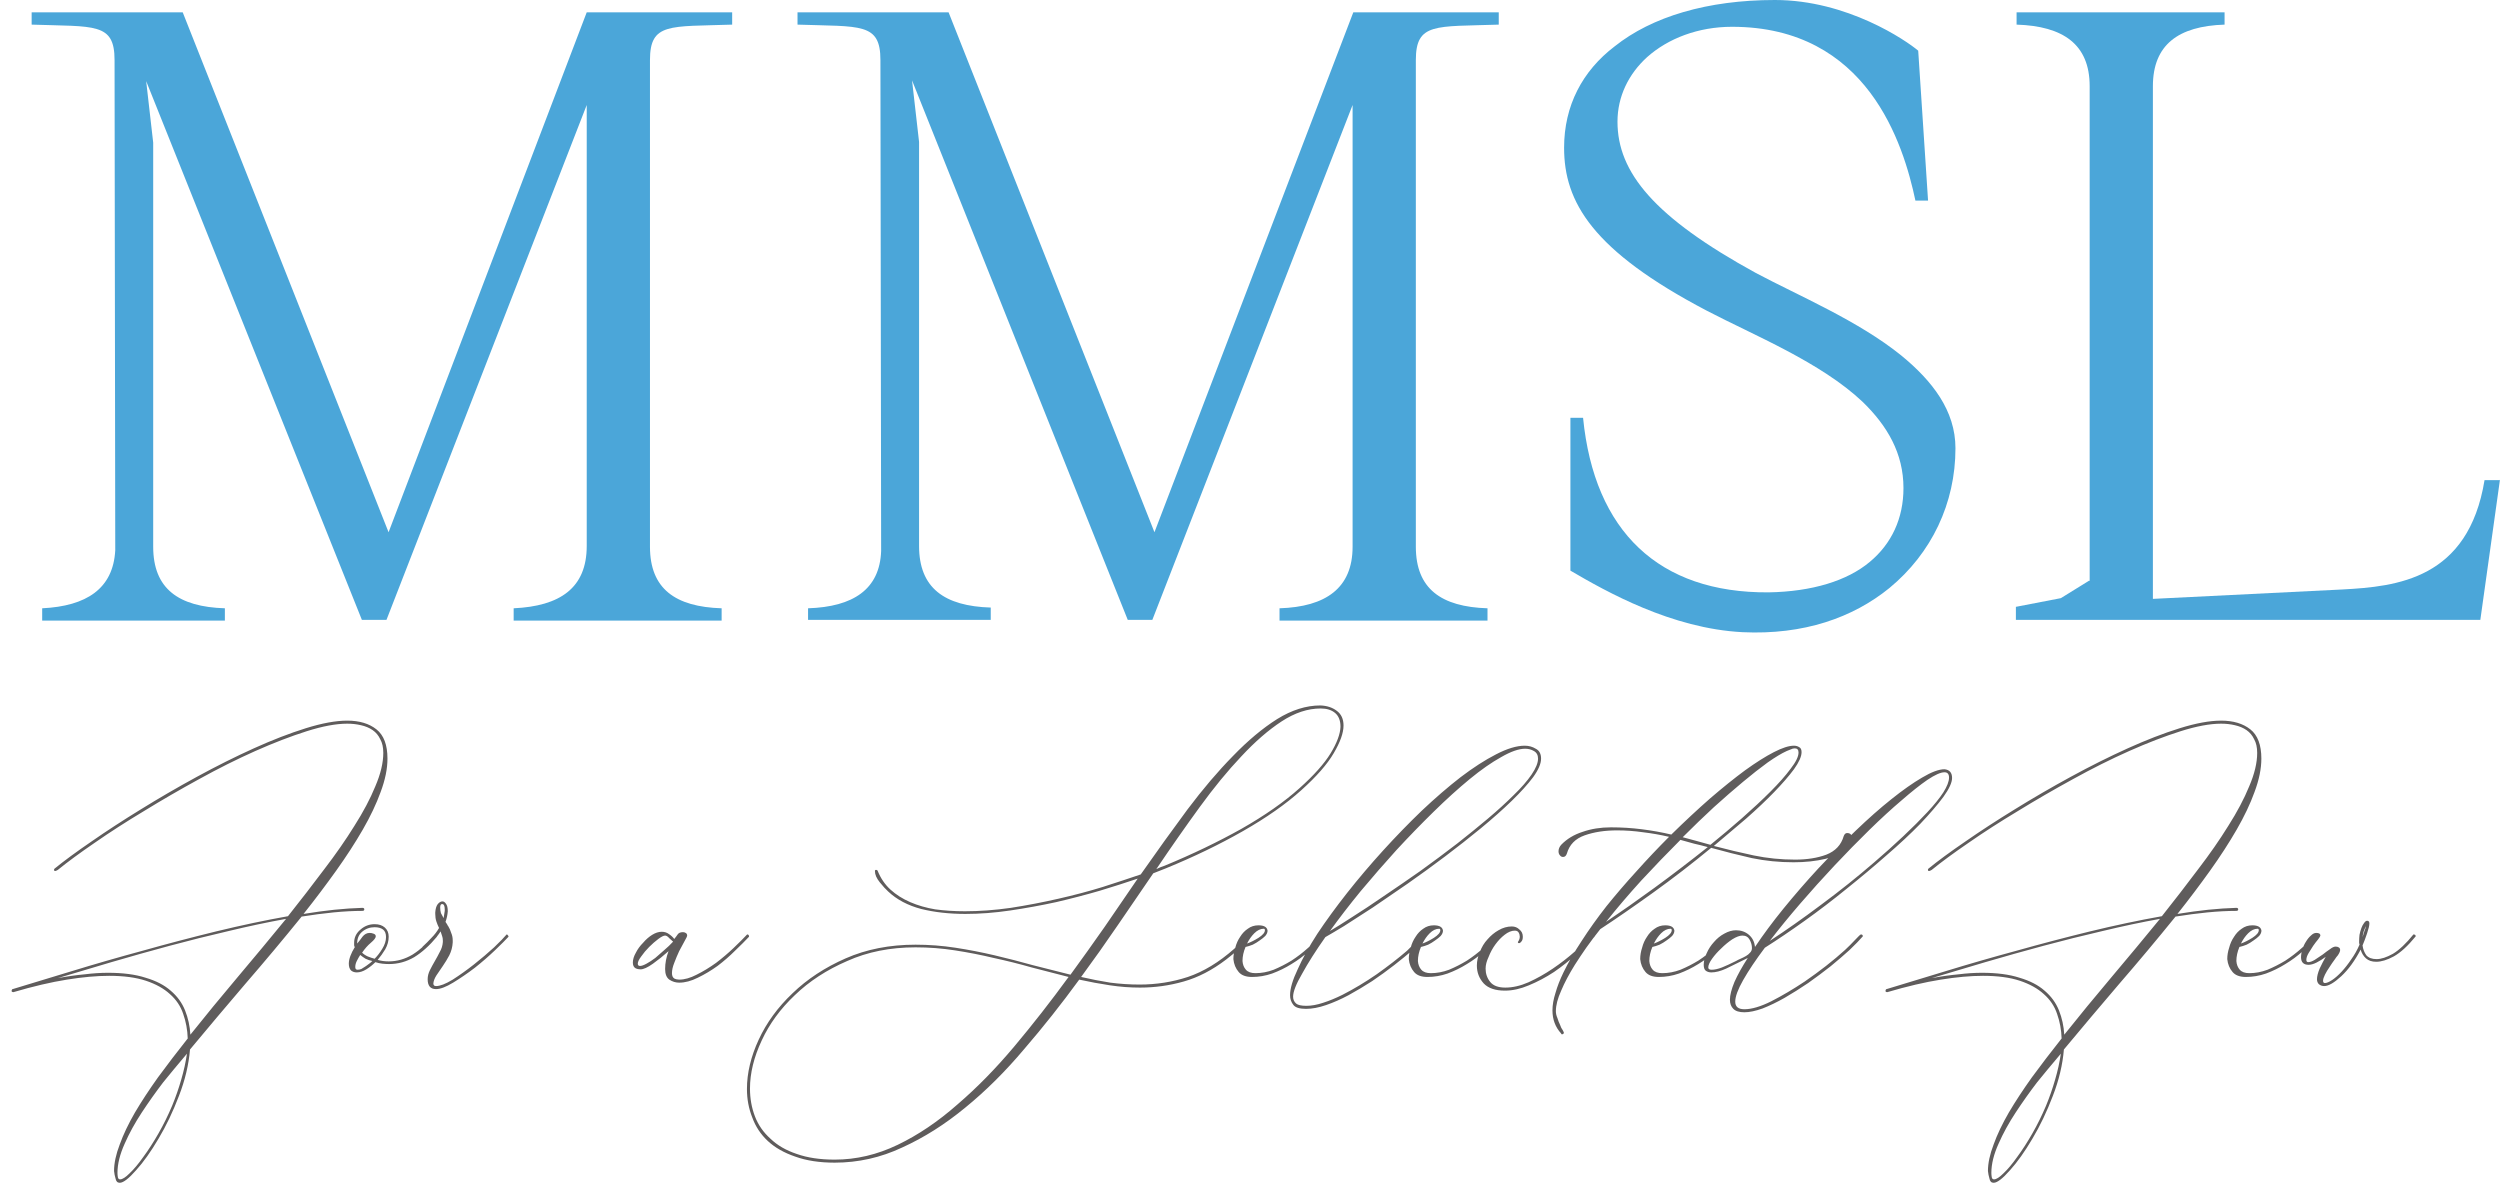 <svg width="158" height="75" viewBox="0 0 158 75" fill="none" xmlns="http://www.w3.org/2000/svg">
<g clip-path="url(#clip0_20_354)">
<path d="M41.078 3.799V34.554C41.078 37.208 42.676 38.352 45.607 38.444V39.222H32.463V38.444C35.394 38.307 37.081 37.163 37.081 34.508V6.636L24.425 39.176H22.871L9.238 5.126L9.682 9.016V34.554C9.682 37.208 11.281 38.352 14.212 38.444V39.222H2.666V38.444C5.464 38.307 7.151 37.208 7.284 34.783L7.24 3.799C7.24 1.419 5.997 1.693 2 1.556V0.778H11.547L24.558 33.638L37.081 0.778H46.273V1.556C42.321 1.693 41.078 1.419 41.078 3.799Z" fill="#4BA6D9"/>
<path d="M89.481 3.799V34.554C89.481 37.208 91.079 38.352 94.01 38.444V39.222H80.866V38.444C83.797 38.352 85.484 37.163 85.484 34.554V6.636L72.828 39.176H71.274L57.641 5.08L58.085 8.97V34.508C58.085 37.163 59.684 38.307 62.615 38.398V39.176H51.069V38.444C53.911 38.352 55.599 37.254 55.688 34.828L55.643 3.799C55.643 1.419 54.4 1.693 50.403 1.556V0.778H59.95L72.962 33.638L85.529 0.778H94.721V1.556C90.724 1.693 89.481 1.419 89.481 3.799Z" fill="#4BA6D9"/>
<path d="M121.853 12.677H121.054C120.299 9.108 118.034 1.693 109.464 1.693C107.332 1.693 105.423 2.426 104.091 3.616C102.936 4.668 102.225 6.087 102.225 7.689C102.225 10.892 104.535 13.73 110.974 17.254C113.638 18.673 117.457 20.275 120.166 22.471C122.12 24.073 123.585 25.95 123.585 28.329C123.585 31.808 122.075 34.966 119.411 37.163C117.102 39.039 113.993 40.137 110.13 39.954C105.645 39.725 101.515 37.391 99.25 36.064V26.407H100.05C100.76 33.593 104.845 37.483 111.773 37.437C114.526 37.391 116.746 36.705 118.167 35.515C119.544 34.371 120.299 32.769 120.299 30.847C120.299 28.65 119.278 26.911 117.723 25.401C115.059 22.883 110.84 21.19 107.865 19.634C100.627 15.835 98.851 12.769 98.851 9.336C98.851 6.682 100.005 4.485 102.048 2.929C104.401 1.053 107.91 0 112.173 0C116.746 0 120.477 2.563 121.231 3.204L121.853 12.677Z" fill="#4BA6D9"/>
<path d="M158 30.297L156.757 39.176H127.404V38.352L130.246 37.803L132.022 36.705H132.067V5.446C132.067 2.792 130.379 1.648 127.448 1.556V0.778H140.593V1.556C137.662 1.648 136.063 2.838 136.063 5.446V37.849L148.053 37.254C151.472 37.071 156.002 36.613 157.023 30.343H158V30.297Z" fill="#4BA6D9"/>
</g>
<path d="M22.904 57.376C22.984 57.376 23.024 57.408 23.024 57.472C23.024 57.536 22.984 57.568 22.904 57.568C22.344 57.568 21.736 57.6 21.08 57.664C20.44 57.728 19.768 57.816 19.064 57.928C17.912 59.352 16.72 60.776 15.488 62.2C14.272 63.624 13.112 65 12.008 66.328C11.928 67.288 11.696 68.264 11.312 69.256C10.928 70.264 10.496 71.168 10.016 71.968C9.536 72.784 9.064 73.448 8.6 73.96C8.136 74.488 7.792 74.752 7.568 74.752C7.424 74.752 7.336 74.664 7.304 74.488C7.256 74.328 7.224 74.168 7.208 74.008C7.208 73.512 7.328 72.952 7.568 72.328C7.792 71.704 8.112 71.032 8.528 70.312C8.944 69.608 9.432 68.864 9.992 68.08C10.568 67.296 11.192 66.48 11.864 65.632C11.848 65.088 11.752 64.568 11.576 64.072C11.416 63.592 11.136 63.176 10.736 62.824C10.352 62.472 9.848 62.192 9.224 61.984C8.6 61.776 7.824 61.672 6.896 61.672C6.112 61.672 5.224 61.752 4.232 61.912C3.224 62.072 2.096 62.336 0.848 62.704C0.784 62.704 0.744 62.68 0.728 62.632C0.728 62.616 0.736 62.592 0.752 62.56C0.752 62.528 0.768 62.512 0.8 62.512C1.904 62.176 3.168 61.792 4.592 61.36C6 60.928 7.472 60.504 9.008 60.088C10.544 59.656 12.096 59.248 13.664 58.864C15.248 58.48 16.76 58.16 18.2 57.904C19 56.896 19.76 55.912 20.48 54.952C21.216 53.992 21.856 53.072 22.4 52.192C22.96 51.312 23.4 50.48 23.72 49.696C24.056 48.912 24.224 48.208 24.224 47.584C24.224 47.232 24.16 46.944 24.032 46.72C23.92 46.48 23.76 46.288 23.552 46.144C23.344 46 23.096 45.896 22.808 45.832C22.536 45.768 22.248 45.736 21.944 45.736C21.24 45.736 20.384 45.896 19.376 46.216C18.368 46.536 17.288 46.952 16.136 47.464C14.984 47.976 13.8 48.568 12.584 49.24C11.384 49.896 10.224 50.568 9.104 51.256C7.984 51.928 6.952 52.592 6.008 53.248C5.048 53.904 4.264 54.48 3.656 54.976C3.576 55.024 3.52 55.048 3.488 55.048C3.44 55.048 3.416 55.024 3.416 54.976C3.416 54.944 3.424 54.92 3.44 54.904C4.048 54.408 4.832 53.832 5.792 53.176C6.736 52.52 7.768 51.848 8.888 51.16C10.024 50.456 11.208 49.768 12.44 49.096C13.672 48.424 14.872 47.824 16.04 47.296C17.208 46.768 18.304 46.344 19.328 46.024C20.352 45.704 21.224 45.544 21.944 45.544C22.712 45.544 23.328 45.728 23.792 46.096C24.256 46.464 24.488 47.08 24.488 47.944C24.488 48.584 24.344 49.288 24.056 50.056C23.784 50.808 23.408 51.6 22.928 52.432C22.448 53.264 21.888 54.128 21.248 55.024C20.608 55.92 19.92 56.832 19.184 57.76C19.872 57.648 20.52 57.56 21.128 57.496C21.752 57.432 22.344 57.392 22.904 57.376ZM10.88 69.88C11.104 69.336 11.296 68.784 11.456 68.224C11.616 67.68 11.736 67.136 11.816 66.592L11.576 66.88C11.208 67.312 10.784 67.824 10.304 68.416C9.84 69.024 9.392 69.656 8.96 70.312C8.528 70.968 8.168 71.624 7.88 72.28C7.576 72.952 7.424 73.568 7.424 74.128C7.424 74.208 7.432 74.296 7.448 74.392C7.464 74.488 7.512 74.536 7.592 74.536C7.736 74.536 7.936 74.408 8.192 74.152C8.464 73.896 8.752 73.552 9.056 73.12C9.376 72.688 9.696 72.192 10.016 71.632C10.336 71.072 10.624 70.488 10.88 69.88ZM12.032 65.392C12.976 64.208 13.968 63 15.008 61.768C16.048 60.536 17.072 59.304 18.08 58.072C16.928 58.28 15.72 58.536 14.456 58.84C13.208 59.128 11.96 59.44 10.712 59.776C9.464 60.112 8.24 60.456 7.04 60.808C5.84 61.16 4.712 61.496 3.656 61.816C4.264 61.704 4.832 61.624 5.36 61.576C5.872 61.512 6.36 61.48 6.824 61.48C7.768 61.48 8.56 61.584 9.2 61.792C9.856 61.984 10.384 62.256 10.784 62.608C11.2 62.96 11.504 63.376 11.696 63.856C11.888 64.336 12 64.848 12.032 65.392ZM27.493 59.056C27.573 59.056 27.613 59.104 27.613 59.2C27.149 59.76 26.669 60.192 26.173 60.496C25.677 60.784 25.149 60.928 24.589 60.928C24.445 60.928 24.301 60.92 24.157 60.904C24.013 60.888 23.869 60.856 23.725 60.808C23.549 60.984 23.357 61.136 23.149 61.264C22.941 61.392 22.741 61.456 22.549 61.456C22.405 61.456 22.285 61.416 22.189 61.336C22.093 61.24 22.045 61.096 22.045 60.904C22.045 60.616 22.173 60.264 22.429 59.848C22.397 59.832 22.381 59.792 22.381 59.728C22.381 59.664 22.381 59.616 22.381 59.584C22.381 59.248 22.517 58.968 22.789 58.744C23.045 58.52 23.341 58.408 23.677 58.408C23.949 58.408 24.165 58.48 24.325 58.624C24.485 58.768 24.565 58.96 24.565 59.2C24.565 59.472 24.493 59.736 24.349 59.992C24.205 60.232 24.045 60.456 23.869 60.664C24.077 60.728 24.309 60.76 24.565 60.76C25.093 60.76 25.597 60.616 26.077 60.328C26.557 60.024 27.029 59.6 27.493 59.056ZM23.677 58.6C23.373 58.6 23.109 58.696 22.885 58.888C22.677 59.064 22.573 59.312 22.573 59.632C22.685 59.504 22.797 59.36 22.909 59.2C23.037 59.04 23.189 58.96 23.365 58.96C23.445 58.96 23.525 58.976 23.605 59.008C23.701 59.04 23.749 59.096 23.749 59.176C23.749 59.272 23.645 59.408 23.437 59.584C23.245 59.744 23.061 59.952 22.885 60.208C22.981 60.304 23.101 60.384 23.245 60.448C23.405 60.512 23.549 60.56 23.677 60.592C23.853 60.416 24.013 60.208 24.157 59.968C24.317 59.712 24.397 59.464 24.397 59.224C24.397 59 24.333 58.84 24.205 58.744C24.077 58.648 23.901 58.6 23.677 58.6ZM23.029 61.12C23.109 61.072 23.189 61.016 23.269 60.952C23.365 60.888 23.453 60.816 23.533 60.736C23.373 60.704 23.229 60.656 23.101 60.592C22.973 60.512 22.861 60.432 22.765 60.352C22.685 60.48 22.613 60.608 22.549 60.736C22.485 60.864 22.453 60.992 22.453 61.12C22.453 61.232 22.501 61.288 22.597 61.288C22.677 61.288 22.757 61.272 22.837 61.24C22.917 61.192 22.981 61.152 23.029 61.12ZM32.02 59.056C32.052 59.056 32.076 59.072 32.092 59.104C32.124 59.136 32.14 59.168 32.14 59.2C31.964 59.392 31.676 59.68 31.276 60.064C30.892 60.432 30.468 60.8 30.004 61.168C29.54 61.52 29.084 61.832 28.636 62.104C28.188 62.376 27.828 62.512 27.556 62.512C27.204 62.512 27.028 62.304 27.028 61.888C27.028 61.696 27.076 61.504 27.172 61.312C27.268 61.12 27.372 60.928 27.484 60.736C27.596 60.544 27.7 60.352 27.796 60.16C27.908 59.968 27.972 59.76 27.988 59.536V59.44C27.988 59.328 27.972 59.232 27.94 59.152C27.908 59.056 27.876 58.96 27.844 58.864C27.716 59.072 27.556 59.272 27.364 59.464C27.188 59.64 27.004 59.816 26.812 59.992C26.796 60.008 26.772 60.016 26.74 60.016C26.692 60.016 26.668 59.984 26.668 59.92C26.668 59.888 26.684 59.856 26.716 59.824C26.908 59.648 27.092 59.464 27.268 59.272C27.46 59.08 27.62 58.872 27.748 58.648C27.684 58.52 27.628 58.384 27.58 58.24C27.532 58.096 27.508 57.936 27.508 57.76V57.664C27.524 57.44 27.572 57.272 27.652 57.16C27.748 57.032 27.852 56.968 27.964 56.968C28.044 56.968 28.116 57.016 28.18 57.112C28.26 57.208 28.3 57.368 28.3 57.592C28.284 57.816 28.236 58.04 28.156 58.264L28.204 58.336L28.252 58.408C28.3 58.504 28.324 58.544 28.324 58.528C28.404 58.656 28.468 58.8 28.516 58.96C28.58 59.104 28.612 59.264 28.612 59.44V59.56C28.596 59.848 28.524 60.12 28.396 60.376C28.268 60.616 28.132 60.84 27.988 61.048C27.844 61.256 27.708 61.456 27.58 61.648C27.468 61.824 27.404 61.992 27.388 62.152C27.388 62.264 27.444 62.32 27.556 62.32C27.812 62.32 28.164 62.184 28.612 61.912C29.06 61.624 29.508 61.304 29.956 60.952C30.42 60.584 30.844 60.224 31.228 59.872C31.612 59.504 31.876 59.232 32.02 59.056ZM27.82 57.352C27.82 57.48 27.836 57.6 27.868 57.712C27.916 57.808 27.972 57.912 28.036 58.024L28.108 57.568V57.472C28.108 57.248 28.052 57.136 27.94 57.136C27.86 57.136 27.82 57.208 27.82 57.352ZM47.22 59.056C47.3 59.056 47.34 59.104 47.34 59.2C47.1 59.456 46.804 59.752 46.452 60.088C46.116 60.424 45.748 60.744 45.348 61.048C44.948 61.336 44.532 61.584 44.1 61.792C43.684 62 43.292 62.104 42.924 62.104C42.7 62.104 42.492 62.04 42.3 61.912C42.124 61.784 42.036 61.56 42.036 61.24C42.036 60.872 42.108 60.496 42.252 60.112C41.932 60.4 41.604 60.664 41.268 60.904C40.932 61.144 40.668 61.264 40.476 61.264C40.364 61.264 40.26 61.24 40.164 61.192C40.052 61.128 39.996 61.008 39.996 60.832C39.996 60.64 40.06 60.432 40.188 60.208C40.3 59.984 40.452 59.776 40.644 59.584C40.82 59.376 41.012 59.208 41.22 59.08C41.428 58.952 41.628 58.888 41.82 58.888C41.996 58.888 42.148 58.936 42.276 59.032C42.42 59.128 42.532 59.232 42.612 59.344C42.692 59.248 42.764 59.152 42.828 59.056C42.892 58.96 43.004 58.912 43.164 58.912C43.228 58.912 43.284 58.928 43.332 58.96C43.396 58.992 43.428 59.048 43.428 59.128C43.428 59.176 43.372 59.296 43.26 59.488C43.164 59.664 43.052 59.872 42.924 60.112C42.812 60.352 42.708 60.6 42.612 60.856C42.516 61.096 42.468 61.312 42.468 61.504C42.468 61.664 42.516 61.776 42.612 61.84C42.708 61.888 42.812 61.912 42.924 61.912C43.26 61.912 43.628 61.808 44.028 61.6C44.444 61.392 44.852 61.144 45.252 60.856C45.652 60.552 46.02 60.24 46.356 59.92C46.708 59.584 46.996 59.296 47.22 59.056ZM42.54 59.512C42.492 59.464 42.412 59.392 42.3 59.296C42.204 59.184 42.116 59.128 42.036 59.128C41.94 59.128 41.796 59.2 41.604 59.344C41.412 59.488 41.22 59.656 41.028 59.848C40.836 60.04 40.668 60.24 40.524 60.448C40.38 60.64 40.308 60.792 40.308 60.904C40.308 61 40.356 61.048 40.452 61.048C40.548 61.048 40.684 61 40.86 60.904C41.036 60.808 41.22 60.688 41.412 60.544C41.604 60.384 41.796 60.216 41.988 60.04C42.196 59.864 42.38 59.688 42.54 59.512ZM83.447 44.584C83.863 44.6 84.207 44.712 84.479 44.92C84.767 45.128 84.911 45.44 84.911 45.856C84.911 46.32 84.703 46.904 84.287 47.608C83.887 48.296 83.207 49.072 82.247 49.936C81.271 50.816 80.039 51.68 78.551 52.528C77.063 53.376 75.439 54.16 73.679 54.88L72.887 55.192C72.151 56.264 71.407 57.352 70.655 58.456C69.903 59.56 69.127 60.656 68.327 61.744C68.951 61.888 69.567 62.008 70.175 62.104C70.799 62.184 71.415 62.224 72.023 62.224C73.079 62.224 74.095 62.064 75.071 61.744C76.063 61.408 77.039 60.816 77.999 59.968C78.063 59.904 78.151 59.824 78.263 59.728C78.375 59.616 78.479 59.512 78.575 59.416C78.671 59.32 78.751 59.24 78.815 59.176C78.895 59.096 78.943 59.056 78.959 59.056C79.039 59.056 79.079 59.104 79.079 59.2C78.551 59.76 78.023 60.24 77.495 60.64C76.615 61.312 75.719 61.776 74.807 62.032C73.911 62.288 72.991 62.416 72.047 62.416C71.423 62.416 70.791 62.368 70.151 62.272C69.511 62.176 68.863 62.056 68.207 61.912C67.087 63.448 65.927 64.912 64.727 66.304C63.543 67.712 62.303 68.944 61.007 70C59.727 71.056 58.399 71.896 57.023 72.52C55.663 73.16 54.239 73.48 52.751 73.48C51.791 73.48 50.959 73.352 50.255 73.096C49.551 72.856 48.975 72.528 48.527 72.112C48.079 71.696 47.751 71.2 47.543 70.624C47.319 70.064 47.207 69.464 47.207 68.824C47.207 67.816 47.455 66.776 47.951 65.704C48.447 64.632 49.159 63.656 50.087 62.776C51.015 61.88 52.135 61.144 53.447 60.568C54.759 59.992 56.231 59.704 57.863 59.704C58.711 59.704 59.551 59.768 60.383 59.896C61.215 60.024 62.039 60.184 62.855 60.376C63.671 60.568 64.479 60.776 65.279 61C66.079 61.208 66.871 61.408 67.655 61.6C68.391 60.592 69.111 59.584 69.815 58.576C70.519 57.552 71.215 56.536 71.903 55.528C71.199 55.768 70.399 56.024 69.503 56.296C68.623 56.552 67.703 56.792 66.743 57.016C65.783 57.224 64.815 57.4 63.839 57.544C62.863 57.688 61.919 57.76 61.007 57.76C59.999 57.76 59.071 57.656 58.223 57.448C57.375 57.224 56.679 56.856 56.135 56.344C55.991 56.216 55.815 56.024 55.607 55.768C55.399 55.512 55.295 55.272 55.295 55.048C55.295 55 55.319 54.976 55.367 54.976C55.415 54.976 55.447 54.992 55.463 55.024C55.655 55.504 55.927 55.904 56.279 56.224C56.631 56.544 57.047 56.808 57.527 57.016C58.007 57.224 58.535 57.376 59.111 57.472C59.703 57.552 60.327 57.592 60.983 57.592C61.911 57.592 62.879 57.52 63.887 57.376C64.911 57.216 65.911 57.024 66.887 56.8C67.879 56.576 68.815 56.328 69.695 56.056C70.591 55.768 71.391 55.504 72.095 55.264C73.103 53.824 74.087 52.456 75.047 51.16C76.023 49.864 76.983 48.736 77.927 47.776C78.871 46.8 79.799 46.024 80.711 45.448C81.639 44.872 82.551 44.584 83.447 44.584ZM52.751 73.288C54.111 73.288 55.439 72.976 56.735 72.352C58.031 71.728 59.287 70.88 60.503 69.808C61.735 68.752 62.935 67.528 64.103 66.136C65.271 64.744 66.415 63.28 67.535 61.744C66.767 61.552 65.991 61.352 65.207 61.144C64.423 60.92 63.623 60.72 62.807 60.544C62.007 60.352 61.191 60.192 60.359 60.064C59.543 59.936 58.711 59.872 57.863 59.872C56.263 59.872 54.823 60.16 53.543 60.736C52.247 61.296 51.143 62.016 50.231 62.896C49.319 63.76 48.623 64.712 48.143 65.752C47.647 66.808 47.399 67.824 47.399 68.8C47.399 69.424 47.503 70.008 47.711 70.552C47.919 71.096 48.247 71.568 48.695 71.968C49.127 72.384 49.679 72.704 50.351 72.928C51.023 73.168 51.823 73.288 52.751 73.288ZM84.719 45.928C84.719 45.544 84.607 45.256 84.383 45.064C84.159 44.872 83.855 44.776 83.471 44.776C82.655 44.776 81.831 45.048 80.999 45.592C80.167 46.136 79.319 46.872 78.455 47.8C77.591 48.712 76.711 49.784 75.815 51.016C74.919 52.248 74.007 53.552 73.079 54.928C73.175 54.88 73.263 54.84 73.343 54.808C73.439 54.776 73.527 54.744 73.607 54.712C75.351 53.992 76.967 53.216 78.455 52.384C79.943 51.536 81.167 50.68 82.127 49.816C83.039 49 83.695 48.264 84.095 47.608C84.495 46.952 84.703 46.392 84.719 45.928ZM83.518 59.056C83.614 59.056 83.662 59.104 83.662 59.2C83.39 59.504 83.078 59.808 82.726 60.112C82.39 60.416 82.022 60.688 81.622 60.928C81.238 61.168 80.83 61.368 80.398 61.528C79.982 61.672 79.558 61.744 79.126 61.744C78.742 61.744 78.462 61.64 78.286 61.432C78.094 61.208 77.982 60.936 77.95 60.616C77.95 60.376 77.99 60.136 78.07 59.896C78.134 59.64 78.238 59.408 78.382 59.2C78.51 58.992 78.67 58.824 78.862 58.696C79.054 58.552 79.278 58.48 79.534 58.48C79.886 58.48 80.078 58.592 80.11 58.816C80.11 58.928 80.062 59.04 79.966 59.152C79.87 59.248 79.75 59.344 79.606 59.44C79.478 59.536 79.334 59.624 79.174 59.704C79.014 59.768 78.862 59.816 78.718 59.848C78.59 60.152 78.526 60.448 78.526 60.736C78.542 60.96 78.614 61.144 78.742 61.288C78.87 61.432 79.07 61.504 79.342 61.504C79.726 61.504 80.11 61.432 80.494 61.288C80.878 61.128 81.254 60.936 81.622 60.712C81.99 60.472 82.334 60.208 82.654 59.92C82.99 59.632 83.278 59.344 83.518 59.056ZM79.87 58.696C79.662 58.696 79.462 58.792 79.27 58.984C79.094 59.16 78.942 59.376 78.814 59.632C79.038 59.552 79.278 59.432 79.534 59.272C79.806 59.096 79.942 58.936 79.942 58.792C79.942 58.728 79.918 58.696 79.87 58.696ZM96.364 47.128C96.62 47.128 96.852 47.192 97.06 47.32C97.284 47.432 97.396 47.64 97.396 47.944C97.396 48.264 97.228 48.656 96.892 49.12C96.556 49.568 96.108 50.064 95.548 50.608C94.988 51.152 94.34 51.728 93.604 52.336C92.884 52.928 92.132 53.52 91.348 54.112C90.564 54.704 89.772 55.28 88.972 55.84C88.188 56.384 87.452 56.888 86.764 57.352C86.076 57.8 85.468 58.192 84.94 58.528C84.412 58.848 84.02 59.08 83.764 59.224C83.156 60.088 82.668 60.856 82.3 61.528C81.916 62.184 81.724 62.672 81.724 62.992C81.724 63.168 81.788 63.312 81.916 63.424C82.028 63.52 82.244 63.568 82.564 63.568C82.884 63.568 83.236 63.504 83.62 63.376C84.02 63.248 84.428 63.08 84.844 62.872C85.564 62.504 86.284 62.072 87.004 61.576C87.724 61.064 88.364 60.568 88.924 60.088C88.988 60.024 89.076 59.936 89.188 59.824C89.316 59.712 89.436 59.6 89.548 59.488C89.66 59.376 89.764 59.28 89.86 59.2C89.956 59.104 90.02 59.056 90.052 59.056C90.116 59.056 90.148 59.104 90.148 59.2C89.94 59.44 89.652 59.72 89.284 60.04C88.932 60.344 88.54 60.664 88.108 61C87.676 61.336 87.212 61.672 86.716 62.008C86.22 62.328 85.724 62.624 85.228 62.896C84.748 63.152 84.276 63.36 83.812 63.52C83.348 63.68 82.924 63.76 82.54 63.76C82.14 63.76 81.876 63.68 81.748 63.52C81.604 63.344 81.532 63.136 81.532 62.896C81.532 62.48 81.692 61.936 82.012 61.264C82.316 60.576 82.732 59.824 83.26 59.008C83.804 58.192 84.428 57.336 85.132 56.44C85.852 55.528 86.612 54.632 87.412 53.752C88.212 52.872 89.028 52.032 89.86 51.232C90.708 50.432 91.524 49.728 92.308 49.12C93.108 48.512 93.852 48.032 94.54 47.68C95.244 47.312 95.852 47.128 96.364 47.128ZM92.116 53.296C92.788 52.768 93.428 52.248 94.036 51.736C94.66 51.208 95.204 50.712 95.668 50.248C96.148 49.784 96.524 49.352 96.796 48.952C97.068 48.552 97.204 48.216 97.204 47.944C97.204 47.72 97.116 47.56 96.94 47.464C96.78 47.368 96.596 47.32 96.388 47.32C95.988 47.32 95.484 47.496 94.876 47.848C94.268 48.184 93.604 48.648 92.884 49.24C92.164 49.832 91.404 50.52 90.604 51.304C89.82 52.072 89.036 52.88 88.252 53.728C87.484 54.576 86.732 55.44 85.996 56.32C85.276 57.2 84.628 58.04 84.052 58.84C84.404 58.632 84.876 58.336 85.468 57.952C86.076 57.568 86.74 57.128 87.46 56.632C88.196 56.136 88.964 55.608 89.764 55.048C90.564 54.472 91.348 53.888 92.116 53.296ZM94.604 59.056C94.7 59.056 94.748 59.104 94.748 59.2C94.476 59.504 94.164 59.808 93.812 60.112C93.476 60.416 93.108 60.688 92.708 60.928C92.324 61.168 91.916 61.368 91.484 61.528C91.068 61.672 90.644 61.744 90.212 61.744C89.828 61.744 89.548 61.64 89.372 61.432C89.18 61.208 89.068 60.936 89.036 60.616C89.036 60.376 89.076 60.136 89.156 59.896C89.22 59.64 89.324 59.408 89.468 59.2C89.596 58.992 89.756 58.824 89.948 58.696C90.14 58.552 90.364 58.48 90.62 58.48C90.972 58.48 91.164 58.592 91.196 58.816C91.196 58.928 91.148 59.04 91.052 59.152C90.956 59.248 90.836 59.344 90.692 59.44C90.564 59.536 90.42 59.624 90.26 59.704C90.1 59.768 89.948 59.816 89.804 59.848C89.676 60.152 89.612 60.448 89.612 60.736C89.628 60.96 89.7 61.144 89.828 61.288C89.956 61.432 90.156 61.504 90.428 61.504C90.812 61.504 91.196 61.432 91.58 61.288C91.964 61.128 92.34 60.936 92.708 60.712C93.076 60.472 93.42 60.208 93.74 59.92C94.076 59.632 94.364 59.344 94.604 59.056ZM90.956 58.696C90.748 58.696 90.548 58.792 90.356 58.984C90.18 59.16 90.028 59.376 89.9 59.632C90.124 59.552 90.364 59.432 90.62 59.272C90.892 59.096 91.028 58.936 91.028 58.792C91.028 58.728 91.004 58.696 90.956 58.696ZM100.658 59.056C100.738 59.056 100.778 59.104 100.778 59.2C100.458 59.536 100.074 59.904 99.626 60.304C99.194 60.704 98.722 61.08 98.21 61.432C97.698 61.768 97.17 62.048 96.626 62.272C96.098 62.496 95.594 62.608 95.114 62.608C94.506 62.608 94.058 62.456 93.77 62.152C93.482 61.832 93.338 61.456 93.338 61.024C93.338 60.736 93.402 60.448 93.53 60.16C93.642 59.856 93.802 59.592 94.01 59.368C94.218 59.128 94.45 58.936 94.706 58.792C94.978 58.632 95.258 58.552 95.546 58.552C95.738 58.552 95.898 58.616 96.026 58.744C96.17 58.856 96.242 59.008 96.242 59.2C96.242 59.344 96.21 59.448 96.146 59.512C96.098 59.576 96.05 59.608 96.002 59.608C95.954 59.608 95.93 59.584 95.93 59.536C96.01 59.424 96.05 59.312 96.05 59.2C96.05 59.104 96.026 59.016 95.978 58.936C95.93 58.856 95.85 58.816 95.738 58.816C95.53 58.816 95.314 58.904 95.09 59.08C94.882 59.24 94.69 59.44 94.514 59.68C94.338 59.92 94.194 60.184 94.082 60.472C93.954 60.744 93.89 60.992 93.89 61.216C93.89 61.536 93.986 61.816 94.178 62.056C94.37 62.296 94.69 62.416 95.138 62.416C95.602 62.416 96.09 62.304 96.602 62.08C97.13 61.84 97.642 61.552 98.138 61.216C98.634 60.88 99.098 60.52 99.53 60.136C99.978 59.736 100.354 59.376 100.658 59.056ZM116.523 52.84C116.571 52.712 116.643 52.648 116.739 52.648C116.947 52.648 117.051 52.768 117.051 53.008C117.051 53.136 116.995 53.264 116.883 53.392C116.483 53.824 115.979 54.12 115.371 54.28C114.763 54.424 114.091 54.496 113.355 54.496C112.443 54.496 111.563 54.408 110.715 54.232C109.867 54.04 109.011 53.824 108.147 53.584C106.947 54.576 105.723 55.52 104.475 56.416C103.227 57.312 102.115 58.08 101.139 58.72C100.819 59.12 100.523 59.512 100.251 59.896C99.995 60.264 99.755 60.624 99.531 60.976C99.163 61.568 98.875 62.112 98.667 62.608C98.443 63.104 98.331 63.536 98.331 63.904C98.331 64.048 98.363 64.192 98.427 64.336C98.475 64.496 98.531 64.64 98.595 64.768C98.643 64.912 98.699 65.024 98.763 65.104C98.811 65.2 98.835 65.248 98.835 65.248C98.835 65.328 98.795 65.368 98.715 65.368C98.683 65.368 98.667 65.352 98.667 65.32C98.299 64.92 98.115 64.432 98.115 63.856C98.115 63.52 98.179 63.152 98.307 62.752C98.419 62.352 98.587 61.92 98.811 61.456C99.115 60.832 99.499 60.168 99.963 59.464C100.427 58.744 100.947 58.016 101.523 57.28C102.115 56.544 102.747 55.808 103.419 55.072C104.091 54.32 104.779 53.592 105.483 52.888C104.939 52.76 104.395 52.664 103.851 52.6C103.307 52.52 102.755 52.48 102.195 52.48C101.427 52.48 100.747 52.584 100.155 52.792C99.563 53 99.187 53.384 99.027 53.944C98.979 54.088 98.899 54.16 98.787 54.16C98.707 54.16 98.643 54.128 98.595 54.064C98.531 54 98.499 53.912 98.499 53.8C98.499 53.656 98.555 53.52 98.667 53.392C99.019 53.024 99.467 52.752 100.011 52.576C100.555 52.384 101.155 52.288 101.811 52.288C102.483 52.288 103.131 52.328 103.755 52.408C104.395 52.488 105.019 52.6 105.627 52.744C106.475 51.912 107.291 51.152 108.075 50.464C108.875 49.776 109.611 49.184 110.283 48.688C110.971 48.192 111.579 47.808 112.107 47.536C112.635 47.264 113.059 47.128 113.379 47.128C113.507 47.128 113.619 47.16 113.715 47.224C113.811 47.272 113.859 47.376 113.859 47.536C113.859 47.808 113.699 48.168 113.379 48.616C113.059 49.048 112.643 49.528 112.131 50.056C111.619 50.584 111.027 51.144 110.355 51.736C109.683 52.312 109.003 52.888 108.315 53.464C109.163 53.688 110.003 53.888 110.835 54.064C111.683 54.24 112.555 54.328 113.451 54.328C114.203 54.328 114.859 54.224 115.419 54.016C115.995 53.792 116.363 53.4 116.523 52.84ZM112.923 47.464C112.603 47.608 112.203 47.848 111.723 48.184C111.259 48.52 110.739 48.928 110.163 49.408C109.587 49.888 108.971 50.424 108.315 51.016C107.675 51.608 107.019 52.24 106.347 52.912C106.651 52.992 106.947 53.072 107.235 53.152C107.523 53.232 107.811 53.312 108.099 53.392C108.771 52.848 109.435 52.288 110.091 51.712C110.763 51.12 111.363 50.56 111.891 50.032C112.419 49.504 112.843 49.024 113.163 48.592C113.499 48.16 113.667 47.816 113.667 47.56C113.667 47.384 113.587 47.296 113.427 47.296C113.347 47.296 113.259 47.32 113.163 47.368C113.067 47.4 112.987 47.432 112.923 47.464ZM101.499 58.264C102.427 57.64 103.451 56.92 104.571 56.104C105.707 55.272 106.827 54.416 107.931 53.536C107.643 53.456 107.355 53.384 107.067 53.32C106.779 53.24 106.491 53.16 106.203 53.08C105.371 53.912 104.547 54.768 103.731 55.648C102.931 56.528 102.187 57.4 101.499 58.264ZM109.229 59.056C109.325 59.056 109.373 59.104 109.373 59.2C109.101 59.504 108.789 59.808 108.437 60.112C108.101 60.416 107.733 60.688 107.333 60.928C106.949 61.168 106.541 61.368 106.109 61.528C105.693 61.672 105.269 61.744 104.837 61.744C104.453 61.744 104.173 61.64 103.997 61.432C103.805 61.208 103.693 60.936 103.661 60.616C103.661 60.376 103.701 60.136 103.781 59.896C103.845 59.64 103.949 59.408 104.093 59.2C104.221 58.992 104.381 58.824 104.573 58.696C104.765 58.552 104.989 58.48 105.245 58.48C105.597 58.48 105.789 58.592 105.821 58.816C105.821 58.928 105.773 59.04 105.677 59.152C105.581 59.248 105.461 59.344 105.317 59.44C105.189 59.536 105.045 59.624 104.885 59.704C104.725 59.768 104.573 59.816 104.429 59.848C104.301 60.152 104.237 60.448 104.237 60.736C104.253 60.96 104.325 61.144 104.453 61.288C104.581 61.432 104.781 61.504 105.053 61.504C105.437 61.504 105.821 61.432 106.205 61.288C106.589 61.128 106.965 60.936 107.333 60.712C107.701 60.472 108.045 60.208 108.365 59.92C108.701 59.632 108.989 59.344 109.229 59.056ZM105.581 58.696C105.373 58.696 105.173 58.792 104.981 58.984C104.805 59.16 104.653 59.376 104.525 59.632C104.749 59.552 104.989 59.432 105.245 59.272C105.517 59.096 105.653 58.936 105.653 58.792C105.653 58.728 105.629 58.696 105.581 58.696ZM122.891 48.616C123.211 48.648 123.371 48.832 123.371 49.168C123.371 49.456 123.187 49.856 122.819 50.368C122.451 50.864 121.963 51.432 121.355 52.072C120.747 52.696 120.035 53.36 119.219 54.064C118.419 54.768 117.579 55.472 116.699 56.176C115.835 56.88 114.955 57.552 114.059 58.192C113.163 58.832 112.323 59.4 111.539 59.896C110.963 60.664 110.507 61.344 110.171 61.936C109.835 62.528 109.667 62.984 109.667 63.304C109.667 63.624 109.859 63.784 110.243 63.784C110.707 63.784 111.275 63.616 111.947 63.28C112.635 62.928 113.339 62.512 114.059 62.032C114.523 61.712 114.971 61.384 115.403 61.048C115.851 60.696 116.251 60.36 116.603 60.04C116.827 59.832 117.043 59.616 117.251 59.392C117.459 59.168 117.579 59.056 117.611 59.056C117.691 59.056 117.731 59.096 117.731 59.176C117.523 59.416 117.243 59.704 116.891 60.04C116.539 60.36 116.139 60.704 115.691 61.072C115.243 61.424 114.771 61.776 114.275 62.128C113.779 62.464 113.283 62.776 112.787 63.064C112.307 63.336 111.843 63.56 111.395 63.736C110.947 63.896 110.563 63.976 110.243 63.976C109.923 63.976 109.691 63.904 109.547 63.76C109.403 63.616 109.331 63.424 109.331 63.184C109.331 62.896 109.427 62.52 109.619 62.056C109.827 61.592 110.107 61.088 110.459 60.544C109.899 60.816 109.443 61.04 109.091 61.216C108.739 61.376 108.427 61.456 108.155 61.456C108.027 61.456 107.915 61.424 107.819 61.36C107.723 61.296 107.675 61.168 107.675 60.976C107.675 60.736 107.739 60.488 107.867 60.232C107.979 59.976 108.131 59.744 108.323 59.536C108.515 59.312 108.731 59.136 108.971 59.008C109.227 58.864 109.475 58.792 109.715 58.792C110.035 58.792 110.307 58.888 110.531 59.08C110.755 59.272 110.883 59.528 110.915 59.848C111.427 59.08 112.027 58.272 112.715 57.424C113.419 56.56 114.155 55.712 114.923 54.88C115.707 54.048 116.491 53.256 117.275 52.504C118.075 51.736 118.827 51.072 119.531 50.512C120.251 49.936 120.899 49.48 121.475 49.144C122.067 48.792 122.539 48.616 122.891 48.616ZM109.715 60.736C109.795 60.688 109.891 60.64 110.003 60.592C110.115 60.544 110.227 60.488 110.339 60.424C110.451 60.36 110.539 60.288 110.603 60.208C110.683 60.128 110.723 60.032 110.723 59.92C110.723 59.744 110.675 59.568 110.579 59.392C110.483 59.216 110.331 59.128 110.123 59.128C109.947 59.128 109.731 59.208 109.475 59.368C109.235 59.528 109.003 59.72 108.779 59.944C108.555 60.152 108.363 60.368 108.203 60.592C108.043 60.816 107.963 61 107.963 61.144C107.963 61.24 108.035 61.288 108.179 61.288C108.355 61.288 108.571 61.24 108.827 61.144C109.067 61.048 109.363 60.912 109.715 60.736ZM118.427 54.52C119.099 53.944 119.723 53.384 120.299 52.84C120.875 52.296 121.379 51.792 121.811 51.328C122.243 50.864 122.579 50.448 122.819 50.08C123.059 49.696 123.179 49.384 123.179 49.144C123.179 48.92 123.083 48.808 122.891 48.808C122.651 48.808 122.291 48.968 121.811 49.288C121.347 49.608 120.803 50.04 120.179 50.584C119.555 51.112 118.875 51.736 118.139 52.456C117.419 53.16 116.683 53.912 115.931 54.712C115.195 55.496 114.475 56.296 113.771 57.112C113.067 57.928 112.427 58.712 111.851 59.464C112.859 58.808 113.939 58.048 115.091 57.184C116.259 56.32 117.371 55.432 118.427 54.52ZM141.334 57.376C141.414 57.376 141.454 57.408 141.454 57.472C141.454 57.536 141.414 57.568 141.334 57.568C140.774 57.568 140.166 57.6 139.51 57.664C138.87 57.728 138.198 57.816 137.494 57.928C136.342 59.352 135.15 60.776 133.918 62.2C132.702 63.624 131.542 65 130.438 66.328C130.358 67.288 130.126 68.264 129.742 69.256C129.358 70.264 128.926 71.168 128.446 71.968C127.966 72.784 127.494 73.448 127.03 73.96C126.566 74.488 126.222 74.752 125.998 74.752C125.854 74.752 125.766 74.664 125.734 74.488C125.686 74.328 125.654 74.168 125.638 74.008C125.638 73.512 125.758 72.952 125.998 72.328C126.222 71.704 126.542 71.032 126.958 70.312C127.374 69.608 127.862 68.864 128.422 68.08C128.998 67.296 129.622 66.48 130.294 65.632C130.278 65.088 130.182 64.568 130.006 64.072C129.846 63.592 129.566 63.176 129.166 62.824C128.782 62.472 128.278 62.192 127.654 61.984C127.03 61.776 126.254 61.672 125.326 61.672C124.542 61.672 123.654 61.752 122.662 61.912C121.654 62.072 120.526 62.336 119.278 62.704C119.214 62.704 119.174 62.68 119.158 62.632C119.158 62.616 119.166 62.592 119.182 62.56C119.182 62.528 119.198 62.512 119.23 62.512C120.334 62.176 121.598 61.792 123.022 61.36C124.43 60.928 125.902 60.504 127.438 60.088C128.974 59.656 130.526 59.248 132.094 58.864C133.678 58.48 135.19 58.16 136.63 57.904C137.43 56.896 138.19 55.912 138.91 54.952C139.646 53.992 140.286 53.072 140.83 52.192C141.39 51.312 141.83 50.48 142.15 49.696C142.486 48.912 142.654 48.208 142.654 47.584C142.654 47.232 142.59 46.944 142.462 46.72C142.35 46.48 142.19 46.288 141.982 46.144C141.774 46 141.526 45.896 141.238 45.832C140.966 45.768 140.678 45.736 140.374 45.736C139.67 45.736 138.814 45.896 137.806 46.216C136.798 46.536 135.718 46.952 134.566 47.464C133.414 47.976 132.23 48.568 131.014 49.24C129.814 49.896 128.654 50.568 127.534 51.256C126.414 51.928 125.382 52.592 124.438 53.248C123.478 53.904 122.694 54.48 122.086 54.976C122.006 55.024 121.95 55.048 121.918 55.048C121.87 55.048 121.846 55.024 121.846 54.976C121.846 54.944 121.854 54.92 121.87 54.904C122.478 54.408 123.262 53.832 124.222 53.176C125.166 52.52 126.198 51.848 127.318 51.16C128.454 50.456 129.638 49.768 130.87 49.096C132.102 48.424 133.302 47.824 134.47 47.296C135.638 46.768 136.734 46.344 137.758 46.024C138.782 45.704 139.654 45.544 140.374 45.544C141.142 45.544 141.758 45.728 142.222 46.096C142.686 46.464 142.918 47.08 142.918 47.944C142.918 48.584 142.774 49.288 142.486 50.056C142.214 50.808 141.838 51.6 141.358 52.432C140.878 53.264 140.318 54.128 139.678 55.024C139.038 55.92 138.35 56.832 137.614 57.76C138.302 57.648 138.95 57.56 139.558 57.496C140.182 57.432 140.774 57.392 141.334 57.376ZM129.31 69.88C129.534 69.336 129.726 68.784 129.886 68.224C130.046 67.68 130.166 67.136 130.246 66.592L130.006 66.88C129.638 67.312 129.214 67.824 128.734 68.416C128.27 69.024 127.822 69.656 127.39 70.312C126.958 70.968 126.598 71.624 126.31 72.28C126.006 72.952 125.854 73.568 125.854 74.128C125.854 74.208 125.862 74.296 125.878 74.392C125.894 74.488 125.942 74.536 126.022 74.536C126.166 74.536 126.366 74.408 126.622 74.152C126.894 73.896 127.182 73.552 127.486 73.12C127.806 72.688 128.126 72.192 128.446 71.632C128.766 71.072 129.054 70.488 129.31 69.88ZM130.462 65.392C131.406 64.208 132.398 63 133.438 61.768C134.478 60.536 135.502 59.304 136.51 58.072C135.358 58.28 134.15 58.536 132.886 58.84C131.638 59.128 130.39 59.44 129.142 59.776C127.894 60.112 126.67 60.456 125.47 60.808C124.27 61.16 123.142 61.496 122.086 61.816C122.694 61.704 123.262 61.624 123.79 61.576C124.302 61.512 124.79 61.48 125.254 61.48C126.198 61.48 126.99 61.584 127.63 61.792C128.286 61.984 128.814 62.256 129.214 62.608C129.63 62.96 129.934 63.376 130.126 63.856C130.318 64.336 130.43 64.848 130.462 65.392ZM146.331 59.056C146.427 59.056 146.475 59.104 146.475 59.2C146.203 59.504 145.891 59.808 145.539 60.112C145.203 60.416 144.835 60.688 144.435 60.928C144.051 61.168 143.643 61.368 143.211 61.528C142.795 61.672 142.371 61.744 141.939 61.744C141.555 61.744 141.275 61.64 141.099 61.432C140.907 61.208 140.795 60.936 140.763 60.616C140.763 60.376 140.803 60.136 140.883 59.896C140.947 59.64 141.051 59.408 141.195 59.2C141.323 58.992 141.483 58.824 141.675 58.696C141.867 58.552 142.091 58.48 142.347 58.48C142.699 58.48 142.891 58.592 142.923 58.816C142.923 58.928 142.875 59.04 142.779 59.152C142.683 59.248 142.563 59.344 142.419 59.44C142.291 59.536 142.147 59.624 141.987 59.704C141.827 59.768 141.675 59.816 141.531 59.848C141.403 60.152 141.339 60.448 141.339 60.736C141.355 60.96 141.427 61.144 141.555 61.288C141.683 61.432 141.883 61.504 142.155 61.504C142.539 61.504 142.923 61.432 143.307 61.288C143.691 61.128 144.067 60.936 144.435 60.712C144.803 60.472 145.147 60.208 145.467 59.92C145.803 59.632 146.091 59.344 146.331 59.056ZM142.683 58.696C142.475 58.696 142.275 58.792 142.083 58.984C141.907 59.16 141.755 59.376 141.627 59.632C141.851 59.552 142.091 59.432 142.347 59.272C142.619 59.096 142.755 58.936 142.755 58.792C142.755 58.728 142.731 58.696 142.683 58.696ZM152.529 59.056C152.625 59.056 152.673 59.096 152.673 59.176C152.177 59.784 151.713 60.208 151.281 60.448C150.865 60.672 150.497 60.784 150.177 60.784C149.905 60.784 149.689 60.712 149.529 60.568C149.369 60.424 149.257 60.24 149.193 60.016C148.825 60.72 148.417 61.28 147.969 61.696C147.521 62.112 147.161 62.32 146.889 62.32C146.761 62.32 146.649 62.28 146.553 62.2C146.473 62.12 146.433 62.016 146.433 61.888C146.433 61.712 146.489 61.488 146.601 61.216C146.729 60.944 146.857 60.696 146.985 60.472C146.793 60.616 146.601 60.736 146.409 60.832C146.217 60.928 146.049 60.976 145.905 60.976C145.585 60.976 145.425 60.816 145.425 60.496C145.425 60.336 145.457 60.168 145.521 59.992C145.569 59.816 145.641 59.656 145.737 59.512C145.833 59.352 145.937 59.224 146.049 59.128C146.161 59.016 146.273 58.96 146.385 58.96C146.561 58.96 146.649 59.016 146.649 59.128C146.649 59.16 146.601 59.24 146.505 59.368C146.409 59.48 146.305 59.616 146.193 59.776C146.097 59.92 146.001 60.072 145.905 60.232C145.809 60.392 145.761 60.536 145.761 60.664C145.761 60.76 145.801 60.808 145.881 60.808C145.993 60.808 146.129 60.76 146.289 60.664C146.465 60.552 146.633 60.44 146.793 60.328C146.953 60.2 147.105 60.088 147.249 59.992C147.393 59.88 147.513 59.824 147.609 59.824C147.689 59.824 147.753 59.84 147.801 59.872C147.865 59.904 147.897 59.96 147.897 60.04C147.897 60.12 147.849 60.232 147.753 60.376C147.705 60.424 147.633 60.52 147.537 60.664C147.441 60.792 147.337 60.944 147.225 61.12C147.113 61.28 147.017 61.44 146.937 61.6C146.857 61.76 146.817 61.888 146.817 61.984C146.817 62.08 146.857 62.128 146.937 62.128C147.049 62.128 147.201 62.064 147.393 61.936C147.585 61.808 147.785 61.632 147.993 61.408C148.201 61.184 148.401 60.928 148.593 60.64C148.801 60.352 148.977 60.04 149.121 59.704C149.121 59.672 149.113 59.64 149.097 59.608C149.097 59.56 149.097 59.52 149.097 59.488C149.097 59.36 149.105 59.224 149.121 59.08C149.153 58.92 149.193 58.776 149.241 58.648C149.289 58.52 149.345 58.416 149.409 58.336C149.473 58.24 149.537 58.192 149.601 58.192C149.697 58.192 149.745 58.248 149.745 58.36C149.745 58.488 149.697 58.696 149.601 58.984C149.505 59.272 149.409 59.528 149.313 59.752C149.345 59.992 149.425 60.2 149.553 60.376C149.697 60.536 149.913 60.616 150.201 60.616C150.489 60.616 150.833 60.504 151.233 60.28C151.633 60.04 152.065 59.632 152.529 59.056ZM149.529 58.528C149.481 58.624 149.433 58.736 149.385 58.864C149.353 58.976 149.329 59.096 149.313 59.224C149.345 59.128 149.385 59 149.433 58.84C149.497 58.68 149.529 58.576 149.529 58.528Z" fill="#5F5C5C"/>
<defs>
<clipPath id="clip0_20_354">
<rect width="156" height="40" fill="white" transform="translate(2)"/>
</clipPath>
</defs>
</svg>
